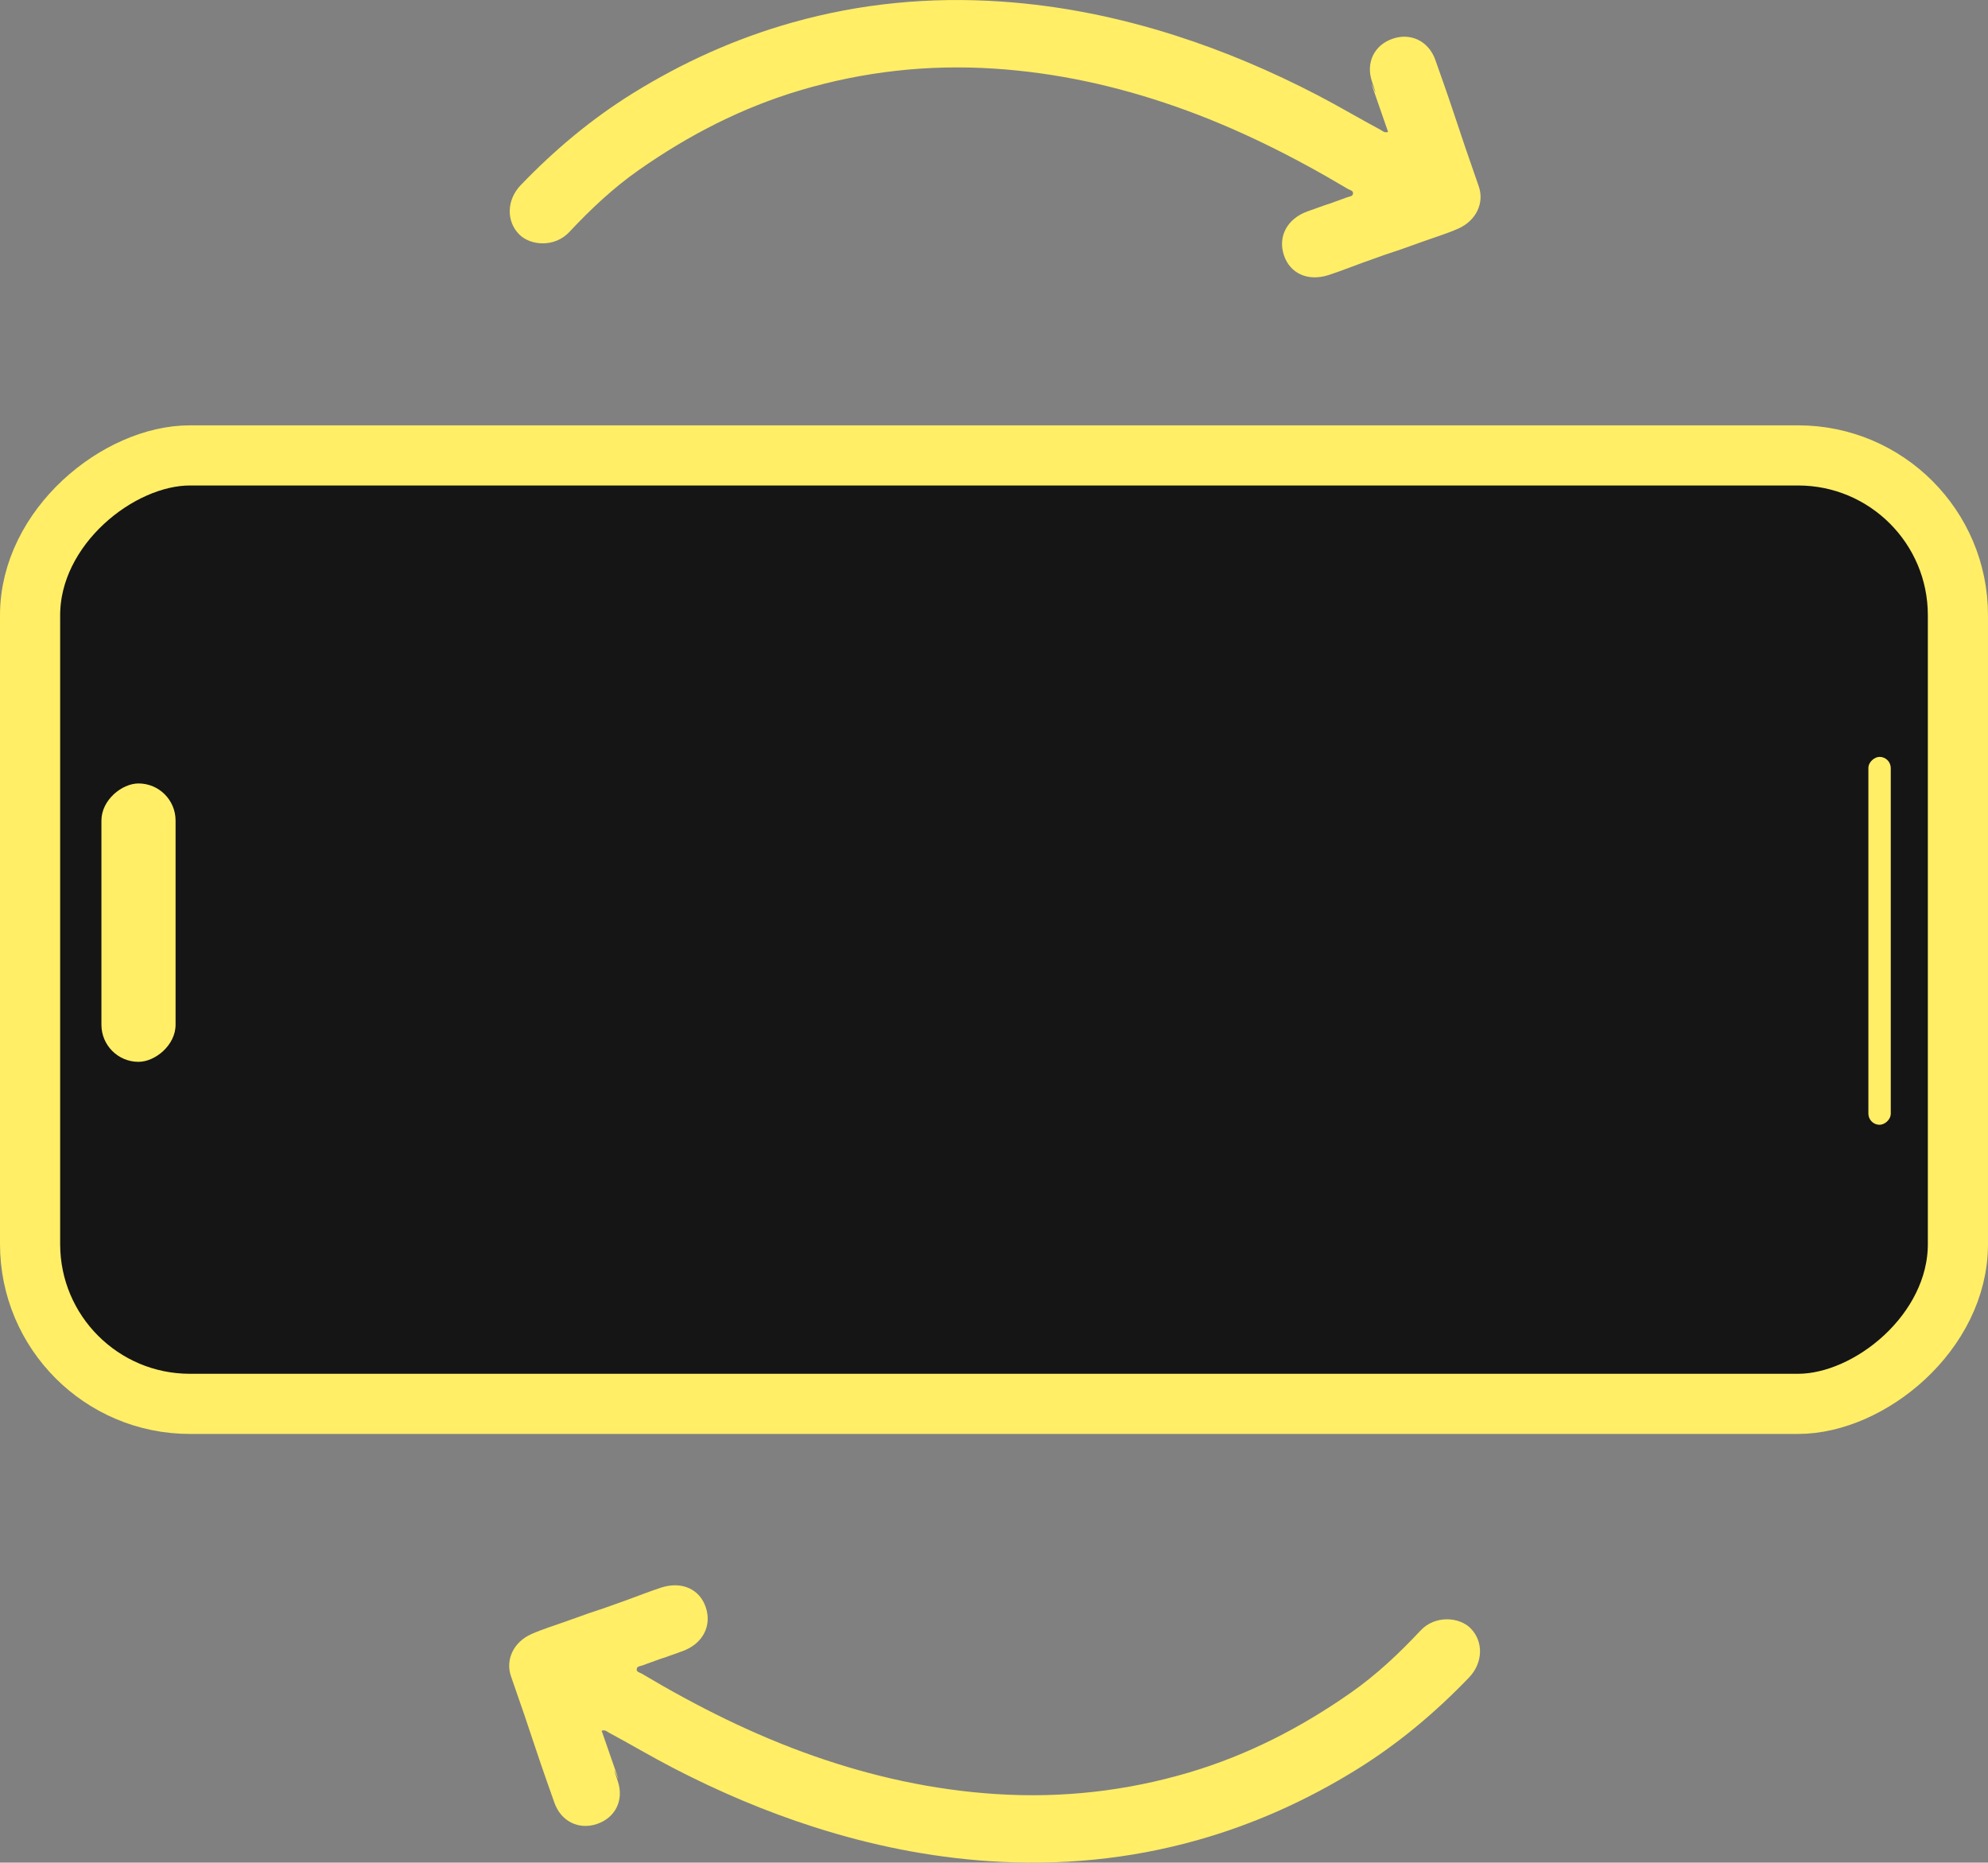 <?xml version="1.0" encoding="UTF-8"?>
<svg id="Layer_2" xmlns="http://www.w3.org/2000/svg" viewBox="0 0 1421 1331.51">
  <rect x="0" y="0" width="1421" height="1331.51" fill="#808080" stroke="none"/>
  <defs>
    <style>
      .cls-1 {
        fill: #151515;
        stroke: #fe6;
        stroke-miterlimit: 10;
        stroke-width: 43px;
      }

      .cls-2 {
        fill: #fe6;
      }
    </style>
  </defs>
  <g id="Layer_1-2" data-name="Layer_1">
    <rect class="cls-1" x="371.5" y="-24.45" width="678" height="1378" rx="114.24" ry="114.24" transform="translate(45.95 1375.05) rotate(-90)"/>
    <rect class="cls-2" x="-.5" y="633.05" width="199" height="53" rx="26.5" ry="26.5" transform="translate(-560.55 758.55) rotate(-90)"/>
    <rect class="cls-2" x="1212" y="664.55" width="263" height="16" rx="8" ry="8" transform="translate(670.95 2016.05) rotate(-90)"/>
    <path class="cls-2" d="M430.05,1237.21c3.1,8.93,6.18,17.86,9.3,26.76,7.73,22.03-5.35-13.01,2.18,9.09,4.69,13.76-1.66,26.39-14.92,30.84-12.89,4.32-25.57-1.83-30.31-15.18-17.43-49.07-13.76-41.17-31.01-90.3-4.21-11.98,1.8-24.67,14.68-30.36,7.88-3.48,16.2-5.97,24.33-8.91,33.6-12.13,10.21-3.25,43.81-15.39,8.12-2.93,16.15-6.15,24.36-8.83,14.74-4.81,27.61.95,32.01,14.02,4.55,13.49-2.34,26.22-16.68,31.4-28.55,10.3-.05-.25-28.56,10.16-1.49.54-3.69.56-4.07,2.31-.54,2.48,2.09,2.72,3.56,3.59,39.21,23.36,79.89,43.76,123,58.87,42.04,14.74,85.2,24.27,129.86,27.18,47.18,3.07,93.29-2.04,138.48-15.45,41.78-12.4,80.04-32.11,115.68-57.12,18.28-12.82,34.43-28.05,49.57-44.24,10.5-11.24,27.8-9.8,35.83-1.68,9.28,9.38,9.08,24.61-1.14,35.23-24.04,25.01-50.35,47.14-79.96,65.53-35.8,22.23-73.76,39.31-114.21,50.7-48.76,13.73-98.5,18.42-149.1,14.99-42.67-2.9-84.22-11.36-124.83-24.36-34.96-11.19-68.62-25.56-101.25-42.5-15.35-7.97-30.18-16.82-45.41-24.97-1.36-.73-2.52-2.22-5.21-1.39Z"/>
    <path class="cls-2" d="M992.2,94.3c-3.1-8.93-6.18-17.86-9.3-26.76-7.73-22.03,5.35,13.01-2.18-9.09-4.69-13.76,1.66-26.39,14.92-30.84,12.89-4.32,25.57,1.83,30.31,15.18,17.43,49.07,13.76,41.17,31.01,90.3,4.21,11.98-1.8,24.67-14.68,30.36-7.88,3.48-16.2,5.97-24.33,8.91-33.6,12.13-10.21,3.25-43.81,15.39-8.12,2.93-16.15,6.15-24.36,8.83-14.74,4.81-27.61-.95-32.01-14.02-4.55-13.49,2.34-26.22,16.68-31.4,28.55-10.3.05.25,28.56-10.16,1.49-.54,3.69-.56,4.07-2.31.54-2.48-2.09-2.72-3.56-3.59-39.21-23.36-79.89-43.76-123-58.87-42.04-14.74-85.2-24.27-129.86-27.18-47.18-3.07-93.29,2.04-138.48,15.45-41.78,12.4-80.04,32.11-115.68,57.12-18.28,12.82-34.43,28.05-49.57,44.24-10.5,11.24-27.8,9.8-35.83,1.68-9.28-9.38-9.08-24.61,1.14-35.23,24.04-25.01,50.35-47.14,79.96-65.53,35.8-22.23,73.76-39.31,114.21-50.7,48.76-13.73,98.5-18.42,149.1-14.99,42.67,2.9,84.22,11.36,124.83,24.36,34.96,11.19,68.62,25.56,101.25,42.5,15.35,7.97,30.18,16.82,45.41,24.97,1.36.73,2.52,2.22,5.21,1.39Z"/>
  </g>
</svg>